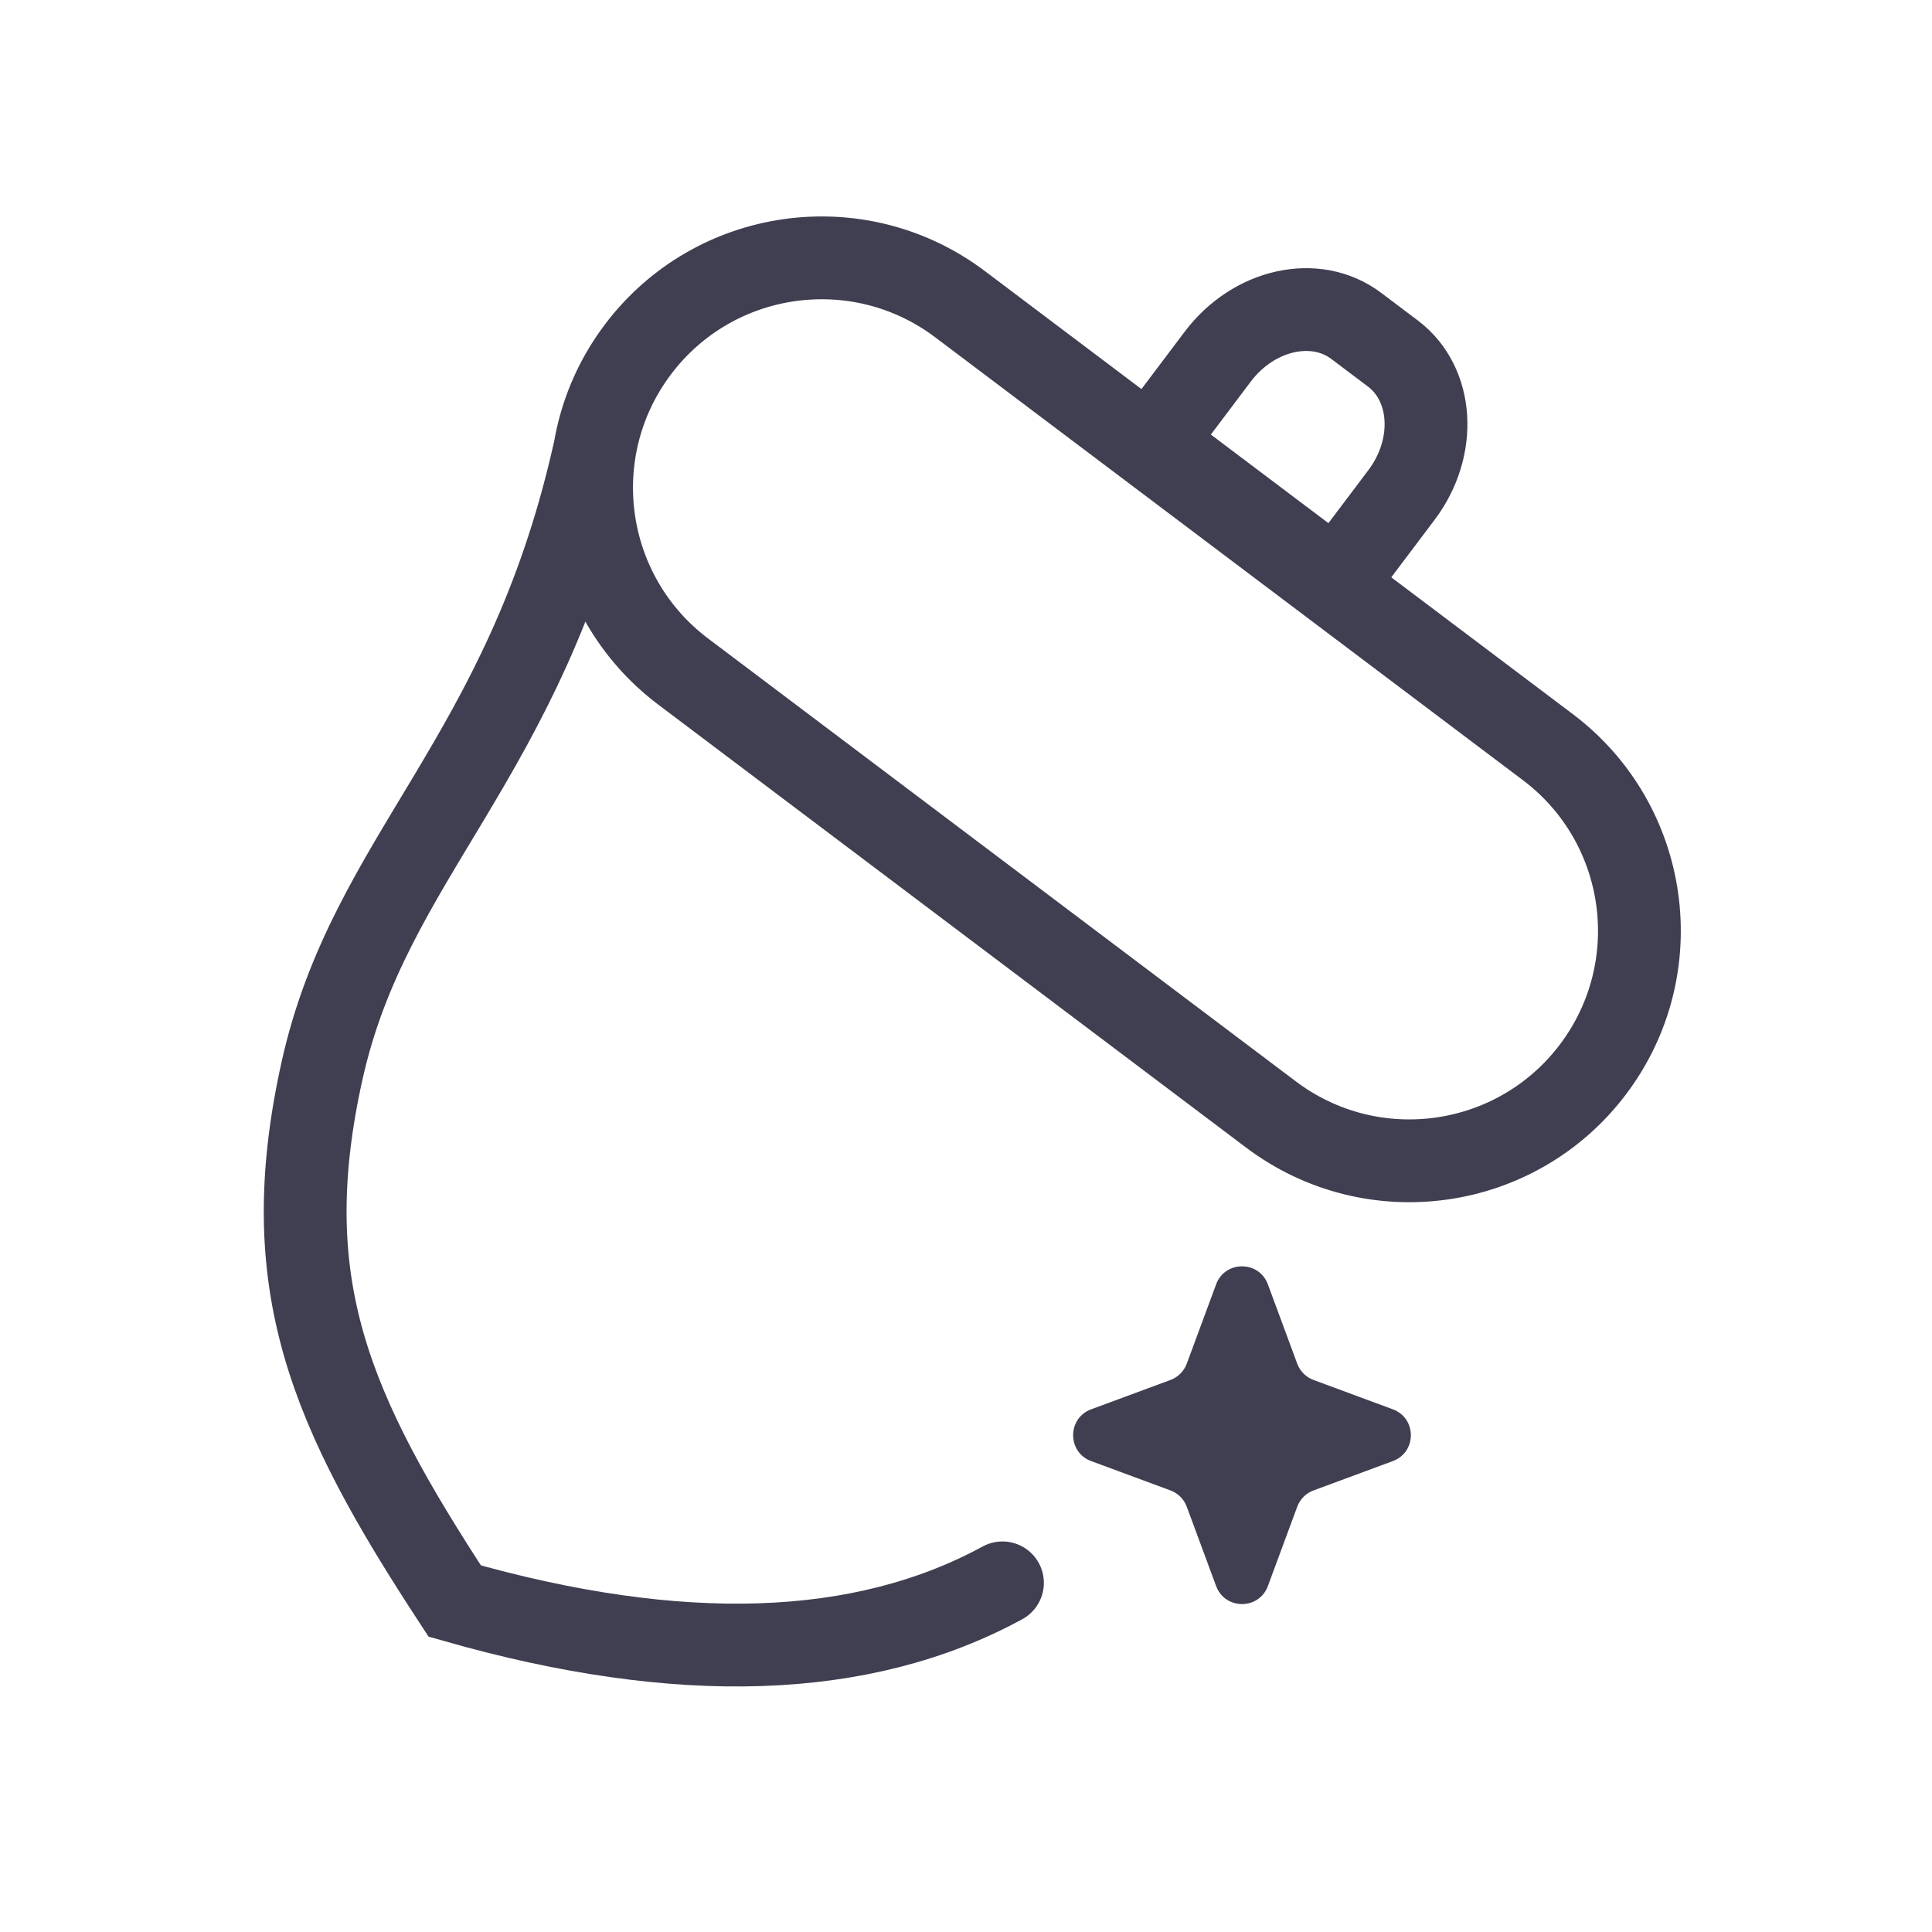 <svg xmlns="http://www.w3.org/2000/svg" width="70" height="70" viewBox="0 0 70 70" fill="none">
  <g clip-path="url(#clip0_3_134963)">
    <path
      d="M36.321 57.35C31.24 60.117 24.625 60.336 16.476 58.009C11.955 51.102 9.944 46.53 11.672 38.776C13.401 31.021 19 27.501 21.5 16.501"
      stroke="#3F3F51"
      stroke-width="3"
      stroke-linecap="round"
    />
    <path
      d="M56.08 27.069L34.783 11.021C31.108 8.251 25.883 8.986 23.113 12.661C20.343 16.337 21.078 21.562 24.753 24.332L46.05 40.38C49.726 43.15 54.951 42.415 57.721 38.74C60.49 35.064 59.756 29.839 56.08 27.069Z"
      stroke="#3F3F51"
      stroke-width="3"
    />
    <path
      fill-rule="evenodd"
      clip-rule="evenodd"
      d="M50.467 12.809C51.202 13.363 51.604 14.214 51.66 15.141C51.717 16.069 51.427 17.074 50.778 17.935L48.426 21.055L41.771 16.04L44.122 12.92C44.772 12.059 45.657 11.503 46.565 11.301C47.472 11.1 48.4 11.252 49.136 11.806L50.467 12.809Z"
      stroke="#3F3F51"
      stroke-width="3"
    />
    <path
      d="M44.062 46.535C44.384 45.664 45.616 45.664 45.938 46.535L47.001 49.408C47.102 49.682 47.318 49.898 47.592 49.999L50.465 51.062C51.336 51.384 51.336 52.616 50.465 52.938L47.592 54.001C47.318 54.102 47.102 54.318 47.001 54.592L45.938 57.465C45.616 58.336 44.384 58.336 44.062 57.465L42.999 54.592C42.898 54.318 42.682 54.102 42.408 54.001L39.535 52.938C38.664 52.616 38.664 51.384 39.535 51.062L42.408 49.999C42.682 49.898 42.898 49.682 42.999 49.408L44.062 46.535Z"
      fill="#3F3F51"
    />
  </g>
  <defs>
    <clipPath id="clip0_3_134963">
      <rect width="70" height="70" fill="white" />
    </clipPath>
  </defs>
</svg>